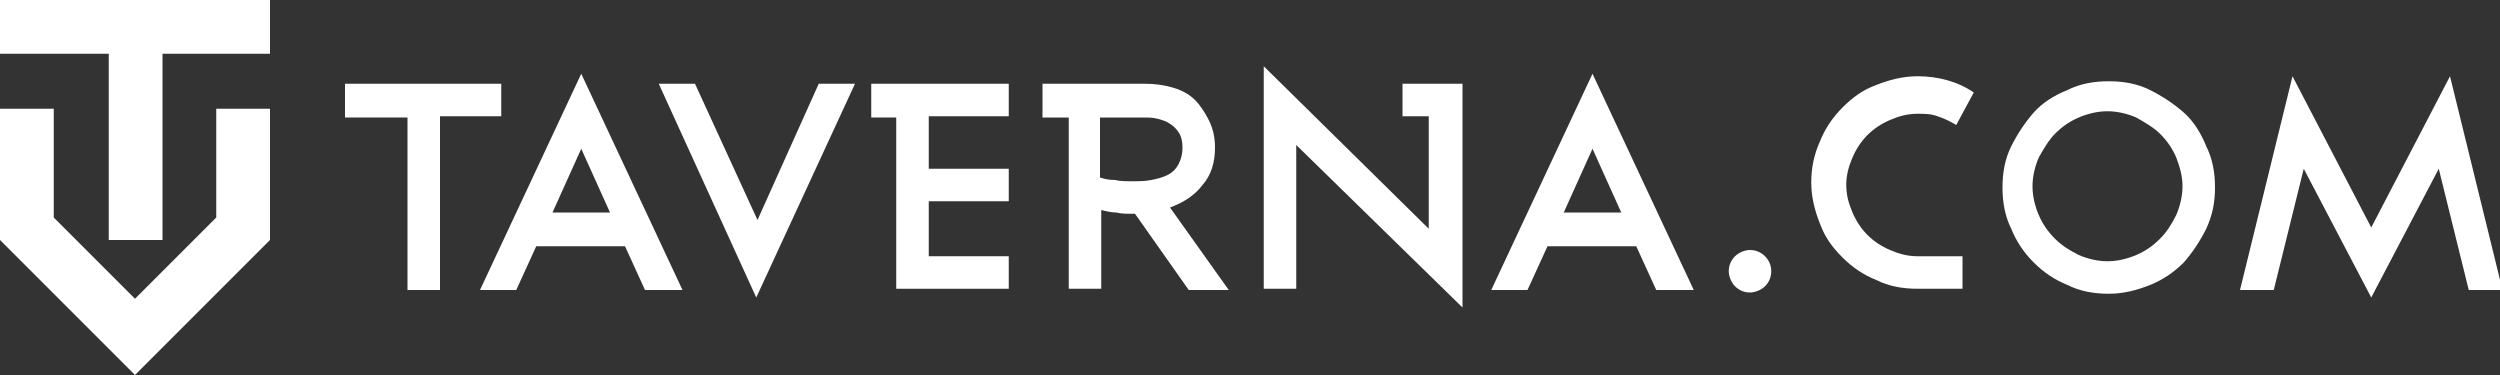 <?xml version="1.0" encoding="utf-8"?>
<!-- Generator: Adobe Illustrator 21.1.0, SVG Export Plug-In . SVG Version: 6.00 Build 0)  -->
<svg version="1.1" id="Layer_1" xmlns="http://www.w3.org/2000/svg" xmlns:xlink="http://www.w3.org/1999/xlink" x="0px" y="0px"
	 viewBox="0 0 200 30" style="enable-background:new 0 0 200 30;" xml:space="preserve">
<rect x="0" y="0" width="200" height="30" fill="#333333" stroke="none"/>
<style type="text/css">
	.st0{fill:#FFFFFF;}
</style>
<g>
	<polygon class="st0" points="0,0 0,4.3 8.7,4.3 8.7,19.2 13,19.2 13,4.3 21.6,4.3 21.6,0 	"/>
	<polygon class="st0" points="17.3,8.7 17.3,17.4 10.8,23.9 4.3,17.4 4.3,8.7 0,8.7 0,19.2 0,19.2 10.8,30 21.6,19.2 21.6,8.7 	"/>
</g>
<g>
	<path class="st0" d="M35.2,9.4v13.8h-2.6V9.4h-5V6.7h12.5v2.6h-4.9V9.4z"/>
	<path class="st0" d="M51.6,23.2L50,19.7h-7.1l-1.6,3.5h-2.9l8.1-17.3l8.1,17.3H51.6z M46.5,11.9L44.2,17h4.6L46.5,11.9z"/>
	<path class="st0" d="M60.5,23.8L52.7,6.7h2.9l5,10.9l4.9-10.9h2.9L60.5,23.8z"/>
	<path class="st0" d="M71.7,23.2V9.4h-2V6.7h11v2.6h-6.4v4.2h6.4v2.6h-6.4v4.4h6.4v2.6h-9V23.2z"/>
	<path class="st0" d="M95.1,23.2l-4.3-6.1c-0.1,0-0.2,0-0.3,0c-0.4,0-0.8,0-1.2-0.1c-0.4,0-0.8-0.1-1.2-0.2v6.3h-2.6V9.4h-2.1V6.7
		h8.2c0.8,0,1.5,0.1,2.2,0.3c0.7,0.2,1.3,0.5,1.8,1c0.4,0.4,0.8,1,1.1,1.6c0.3,0.6,0.5,1.3,0.5,2.2c0,1.2-0.3,2.2-1,3
		c-0.6,0.8-1.5,1.4-2.6,1.8l4.7,6.6H95.1z M94.3,10.6c-0.2-0.3-0.4-0.5-0.7-0.7c-0.3-0.2-0.6-0.3-1-0.4c-0.4-0.1-0.7-0.1-1.1-0.1H88
		v4.8c0.3,0.1,0.7,0.2,1.2,0.2c0.4,0.1,0.9,0.1,1.4,0.1s1,0,1.5-0.1s0.9-0.2,1.3-0.4s0.7-0.5,0.9-0.9c0.2-0.4,0.3-0.8,0.3-1.3
		C94.6,11.3,94.5,10.9,94.3,10.6z"/>
	<path class="st0" d="M103.7,11.6v11.5h-2.6V5.3l13.2,13v-9h-2.1V6.7h4.8v17.9L103.7,11.6z"/>
	<path class="st0" d="M132.5,23.2l-1.6-3.5h-7.1l-1.6,3.5h-2.9l8.1-17.3l8.1,17.3H132.5z M127.4,11.9l-2.3,5.1h4.6L127.4,11.9z"/>
	<path class="st0" d="M141.2,22.9c-0.3,0.3-0.8,0.5-1.2,0.5c-0.5,0-0.9-0.2-1.2-0.5s-0.5-0.8-0.5-1.2c0-0.5,0.2-0.9,0.5-1.2
		c0.3-0.3,0.8-0.5,1.2-0.5c0.5,0,0.9,0.2,1.2,0.5s0.5,0.7,0.5,1.2C141.7,22.2,141.5,22.6,141.2,22.9z"/>
	<path class="st0" d="M156.5,10c-0.5-0.3-0.9-0.5-1.5-0.7c-0.5-0.2-1.1-0.2-1.6-0.2c-0.8,0-1.5,0.2-2.2,0.5s-1.3,0.7-1.8,1.2
		s-0.9,1.1-1.2,1.8s-0.5,1.4-0.5,2.2s0.2,1.5,0.5,2.2s0.7,1.3,1.2,1.8s1.1,0.9,1.8,1.2c0.7,0.3,1.4,0.5,2.2,0.5h3.6v2.6h-3.6
		c-1.2,0-2.3-0.2-3.3-0.7c-1-0.4-1.9-1-2.7-1.8s-1.4-1.6-1.8-2.7c-0.4-1-0.7-2.1-0.7-3.3c0-1.1,0.2-2.2,0.7-3.3c0.4-1,1-1.9,1.8-2.7
		s1.6-1.4,2.7-1.8c1-0.4,2.1-0.7,3.3-0.7c1.6,0,3.2,0.4,4.5,1.3L156.5,10z"/>
	<path class="st0" d="M176.5,18.3c-0.5,1-1.1,1.9-1.8,2.7c-0.8,0.8-1.7,1.4-2.7,1.8s-2.1,0.7-3.3,0.7s-2.3-0.2-3.3-0.7
		c-1-0.4-1.9-1-2.7-1.8s-1.4-1.7-1.8-2.7c-0.5-1-0.7-2.1-0.7-3.3s0.2-2.3,0.7-3.3s1.1-1.9,1.8-2.7s1.7-1.4,2.7-1.8
		c1-0.5,2.1-0.7,3.3-0.7s2.3,0.2,3.3,0.7s1.9,1.1,2.7,1.8s1.4,1.7,1.8,2.7c0.5,1,0.7,2.1,0.7,3.3S177,17.2,176.5,18.3z M174.1,12.6
		c-0.3-0.7-0.7-1.3-1.3-1.9c-0.5-0.5-1.2-0.9-1.9-1.3c-0.7-0.3-1.5-0.5-2.3-0.5s-1.6,0.2-2.3,0.5s-1.3,0.7-1.9,1.3
		c-0.5,0.5-0.9,1.2-1.3,1.9c-0.3,0.7-0.5,1.5-0.5,2.3s0.2,1.6,0.5,2.3s0.7,1.3,1.3,1.9c0.5,0.5,1.1,0.9,1.9,1.3
		c0.7,0.3,1.5,0.5,2.3,0.5s1.6-0.2,2.3-0.5s1.3-0.7,1.9-1.3c0.5-0.5,0.9-1.1,1.3-1.9c0.3-0.7,0.5-1.5,0.5-2.3S174.4,13.4,174.1,12.6
		z"/>
	<path class="st0" d="M197.5,23.2l-2.4-9.7l-5.4,10.3l-5.4-10.3l-2.4,9.7h-2.7l4.2-17.1l6.3,12.1L196,6.1l4.2,17.1H197.5z"/>
</g>
</svg>
